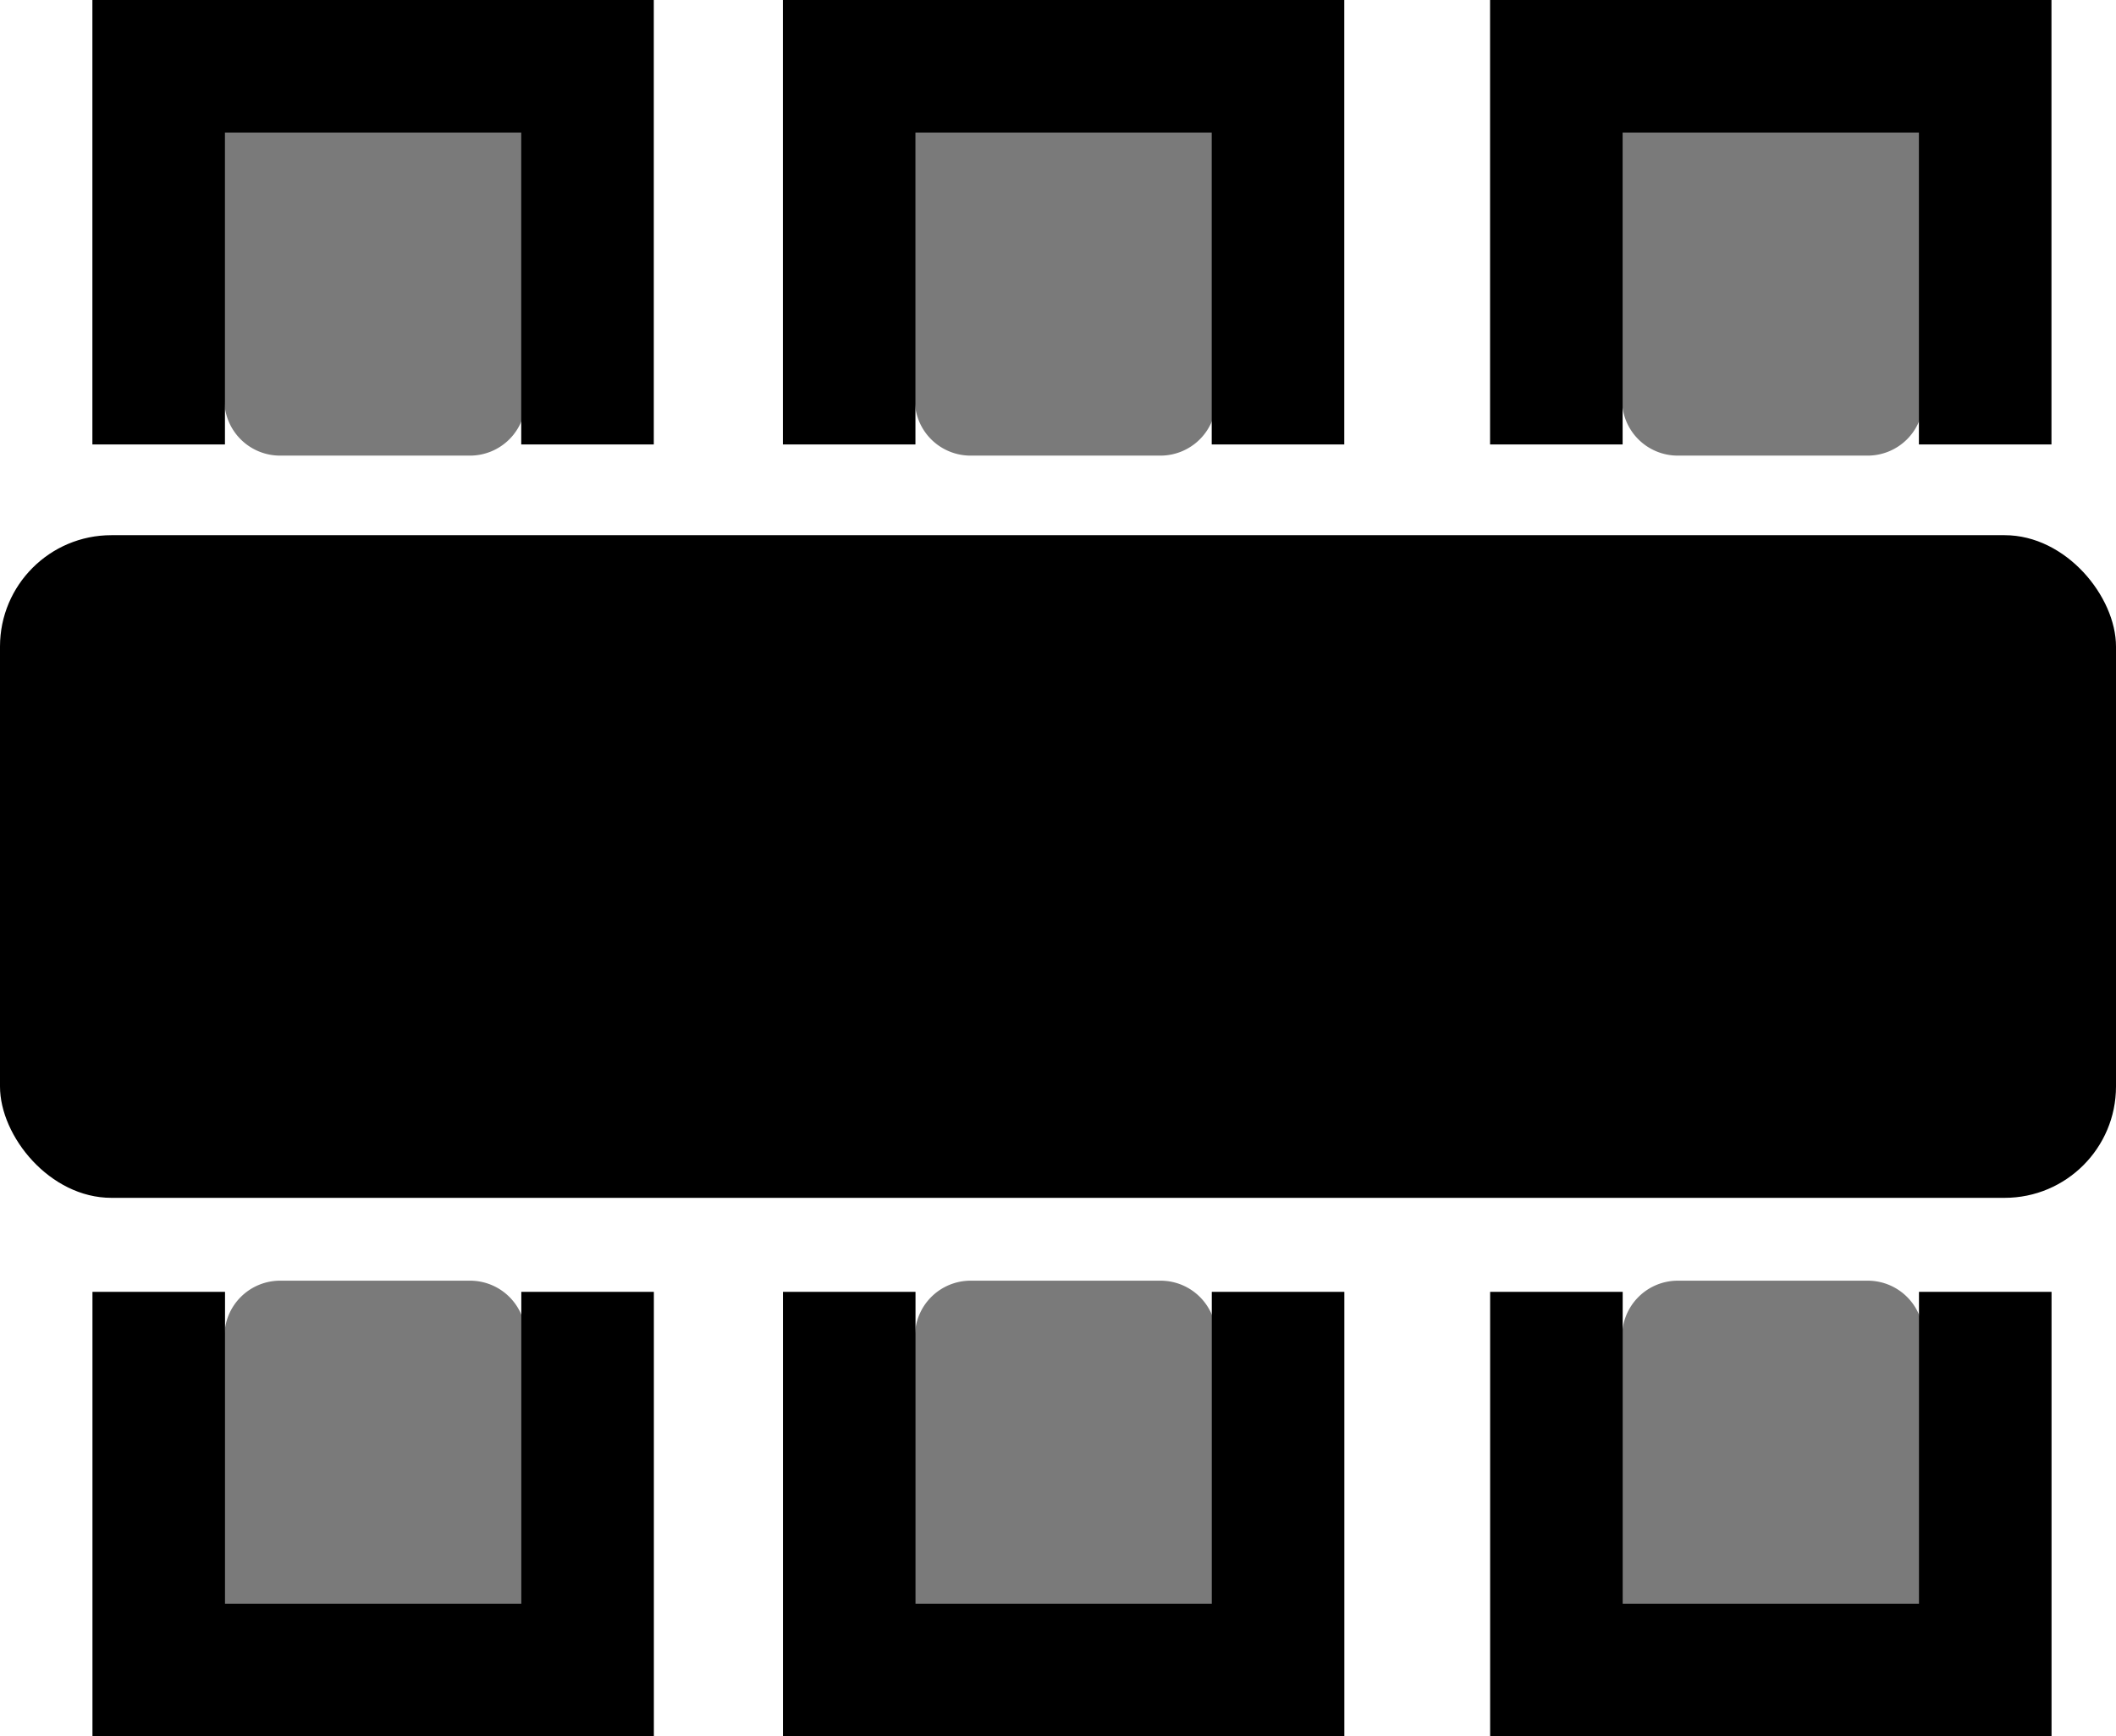 <svg xmlns="http://www.w3.org/2000/svg" width="380" height="311.797" viewBox="0 0 380 311.797">
  <g id="Group_90" data-name="Group 90" transform="translate(-578 -487.891)">
    <g id="Group_81" data-name="Group 81" transform="translate(526.367 439.96)">
      <g id="Group_80" data-name="Group 80" transform="matrix(0.809, 0.588, -0.588, 0.809, 227.062, 0)">
        <path id="Path_46" data-name="Path 46" d="M0,0H54.1V51.8a10,10,0,0,1-10,10H10a10,10,0,0,1-10-10Z" transform="matrix(0.809, -0.588, 0.588, 0.809, 30.928, 61.496)" fill="#7a7a7a"/>
        <g id="Group_57" data-name="Group 57" transform="matrix(0.809, -0.588, 0.588, 0.809, 0, 59.246)">
          <rect id="Rectangle_167" data-name="Rectangle 167" width="23.799" height="79.797"/>
          <rect id="Rectangle_168" data-name="Rectangle 168" width="23.799" height="79.797" transform="translate(76.997 0)"/>
          <rect id="Rectangle_169" data-name="Rectangle 169" width="23.799" height="79.797" transform="translate(90.296 0) rotate(90)"/>
        </g>
      </g>
      <g id="Group_91" data-name="Group 91" transform="matrix(0.809, 0.588, -0.588, 0.809, 103.062, 0)">
        <path id="Path_46-2" data-name="Path 46" d="M0,0H54.1V51.8a10,10,0,0,1-10,10H10a10,10,0,0,1-10-10Z" transform="matrix(0.809, -0.588, 0.588, 0.809, 30.928, 61.496)" fill="#7a7a7a"/>
        <g id="Group_57-2" data-name="Group 57" transform="matrix(0.809, -0.588, 0.588, 0.809, 0, 59.246)">
          <rect id="Rectangle_167-2" data-name="Rectangle 167" width="23.799" height="79.797"/>
          <rect id="Rectangle_168-2" data-name="Rectangle 168" width="23.799" height="79.797" transform="translate(76.997 0)"/>
          <rect id="Rectangle_169-2" data-name="Rectangle 169" width="23.799" height="79.797" transform="translate(90.296 0) rotate(90)"/>
        </g>
      </g>
      <g id="Group_88" data-name="Group 88" transform="matrix(0.809, 0.588, -0.588, 0.809, 354.062, 0)">
        <path id="Path_46-3" data-name="Path 46" d="M0,0H54.1V51.8a10,10,0,0,1-10,10H10a10,10,0,0,1-10-10Z" transform="matrix(0.809, -0.588, 0.588, 0.809, 30.928, 61.496)" fill="#7a7a7a"/>
        <g id="Group_57-3" data-name="Group 57" transform="matrix(0.809, -0.588, 0.588, 0.809, 0, 59.246)">
          <rect id="Rectangle_167-3" data-name="Rectangle 167" width="23.799" height="79.797"/>
          <rect id="Rectangle_168-3" data-name="Rectangle 168" width="23.799" height="79.797" transform="translate(76.997 0)"/>
          <rect id="Rectangle_169-3" data-name="Rectangle 169" width="23.799" height="79.797" transform="translate(90.296 0) rotate(90)"/>
        </g>
      </g>
    </g>
    <g id="Group_85" data-name="Group 85" transform="translate(680.66 671.96)">
      <g id="Group_80-2" data-name="Group 80" transform="matrix(0.809, -0.588, 0.588, 0.809, 0, 75.501)">
        <path id="Path_47" data-name="Path 47" d="M10,0H44.1a10,10,0,0,1,10,10V61.8H0V10A10,10,0,0,1,10,0Z" transform="matrix(0.809, 0.588, -0.588, 0.809, 67.252, 12.312)" fill="#7a7a7a"/>
        <g id="Group_57-4" data-name="Group 57" transform="matrix(0.809, 0.588, -0.588, 0.809, 46.903, 0)">
          <rect id="Rectangle_167-4" data-name="Rectangle 167" width="23.799" height="79.797" transform="translate(0 0)"/>
          <rect id="Rectangle_168-4" data-name="Rectangle 168" width="23.799" height="79.797" transform="translate(76.997 0)"/>
          <rect id="Rectangle_169-4" data-name="Rectangle 169" width="23.799" height="79.797" transform="translate(10.5 79.797) rotate(-90)"/>
        </g>
      </g>
    </g>
    <g id="Group_92" data-name="Group 92" transform="translate(556.66 671.96)">
      <g id="Group_80-3" data-name="Group 80" transform="matrix(0.809, -0.588, 0.588, 0.809, 0, 75.501)">
        <path id="Path_47-2" data-name="Path 47" d="M10,0H44.1a10,10,0,0,1,10,10V61.8H0V10A10,10,0,0,1,10,0Z" transform="matrix(0.809, 0.588, -0.588, 0.809, 67.252, 12.312)" fill="#7a7a7a"/>
        <g id="Group_57-5" data-name="Group 57" transform="matrix(0.809, 0.588, -0.588, 0.809, 46.903, 0)">
          <rect id="Rectangle_167-5" data-name="Rectangle 167" width="23.799" height="79.797" transform="translate(0 0)"/>
          <rect id="Rectangle_168-5" data-name="Rectangle 168" width="23.799" height="79.797" transform="translate(76.997 0)"/>
          <rect id="Rectangle_169-5" data-name="Rectangle 169" width="23.799" height="79.797" transform="translate(10.5 79.797) rotate(-90)"/>
        </g>
      </g>
    </g>
    <g id="Group_89" data-name="Group 89" transform="translate(807.66 671.96)">
      <g id="Group_80-4" data-name="Group 80" transform="matrix(0.809, -0.588, 0.588, 0.809, 0, 75.501)">
        <path id="Path_48" data-name="Path 48" d="M10,0H44.1a10,10,0,0,1,10,10V61.8H0V10A10,10,0,0,1,10,0Z" transform="matrix(0.809, 0.588, -0.588, 0.809, 67.252, 12.312)" fill="#7a7a7a"/>
        <g id="Group_57-6" data-name="Group 57" transform="matrix(0.809, 0.588, -0.588, 0.809, 46.903, 0)">
          <rect id="Rectangle_167-6" data-name="Rectangle 167" width="23.799" height="79.797" transform="translate(0 0)"/>
          <rect id="Rectangle_168-6" data-name="Rectangle 168" width="23.799" height="79.797" transform="translate(76.997 0)"/>
          <rect id="Rectangle_169-6" data-name="Rectangle 169" width="23.799" height="79.797" transform="translate(10.5 79.797) rotate(-90)"/>
        </g>
      </g>
    </g>
    <rect id="Rectangle_188" data-name="Rectangle 188" width="380" height="119" rx="20" transform="translate(578 584)"/>
  </g>
</svg>
